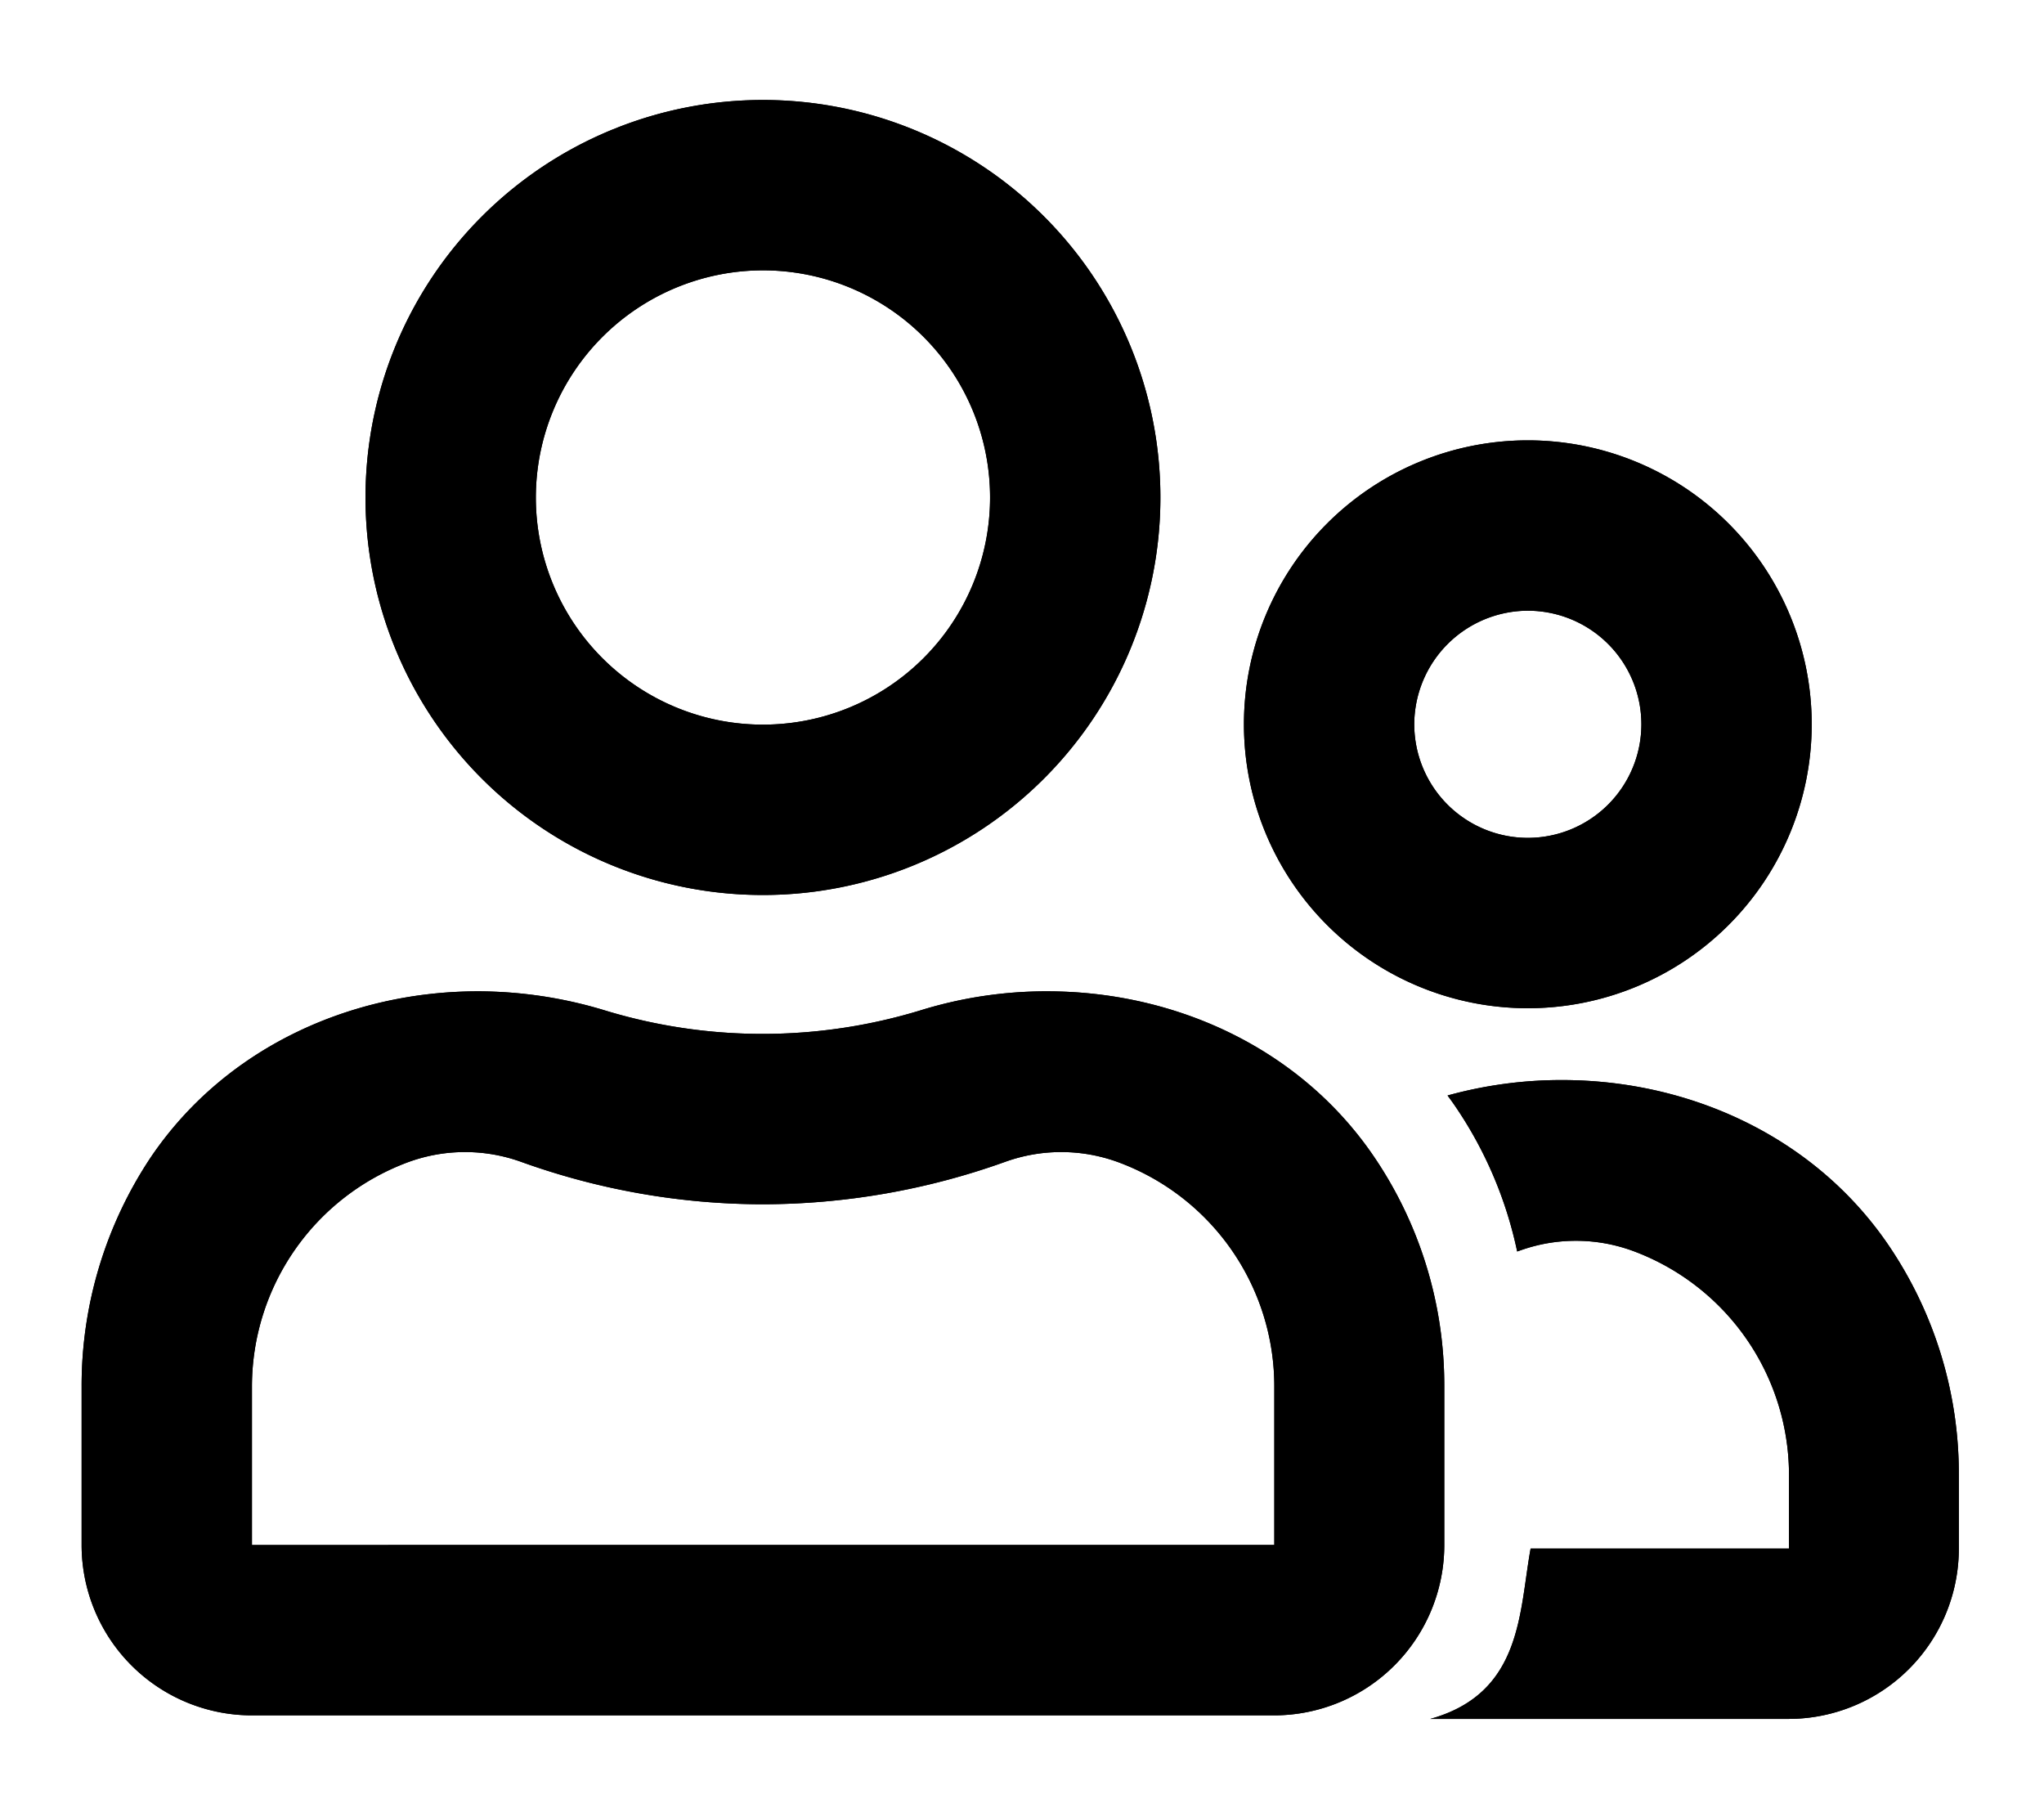 <svg xmlns="http://www.w3.org/2000/svg" viewBox="0 0 576 512" x="0" y="0" aria-hidden="true" focusable="false" role="img"><g><path d="M295.1,279.31a119.8,119.8,0,0,0-35.5,5.3,152.46,152.46,0,0,1-89.4,0,123.15,123.15,0,0,0-35.5-5.3c-36.3,0-71.6,16.2-92.3,46.9A116,116,0,0,0,23,390.51v44.8a48,48,0,0,0,48,48H359a48,48,0,0,0,48-48v-44.8a114.59,114.59,0,0,0-19.6-64.3c-20.7-30.7-56-46.9-92.3-46.9Zm63.9,156H71v-44.8a67.42,67.42,0,0,1,44.1-63.1,46.63,46.63,0,0,1,31.9,0,201.63,201.63,0,0,0,68,11.9,203.06,203.06,0,0,0,68.1-11.9,46.63,46.63,0,0,1,31.9,0,67.32,67.32,0,0,1,44.1,63.1v44.8Z" fill="currentColor"/><path d="M215,252.17a112,112,0,1,0-112-112A111.94,111.94,0,0,0,215,252.17Zm0-176a64,64,0,1,1-64,64A64.06,64.06,0,0,1,215,76.17Z" fill="currentColor"/><path d="M430.54,284.07a80,80,0,1,0-80-80A80,80,0,0,0,430.54,284.07Zm0-112a32,32,0,1,1-32,32A32.09,32.09,0,0,1,430.54,172.07Z" fill="currentColor"/><path d="M532.44,351.21c-20.7-30.71-56-46.9-92.3-46.9h0a120.38,120.38,0,0,0-32.22,4.35c.86,1.16,1.71,2.34,2.52,3.55a114.35,114.35,0,0,1,17.1,40.4l.6-.2a46.63,46.63,0,0,1,31.9,0,67.32,67.32,0,0,1,44.1,63.09v20.81H431.33c-3.26,17.76-2.26,40.76-28.27,48H504a48,48,0,0,0,48-48V415.5A114.58,114.58,0,0,0,532.44,351.21Z" fill="currentColor"/></g><g><path d="M295.1,279.31a119.8,119.8,0,0,0-35.5,5.3,152.46,152.46,0,0,1-89.4,0,123.15,123.15,0,0,0-35.5-5.3c-36.3,0-71.6,16.2-92.3,46.9A116,116,0,0,0,23,390.51v44.8a48,48,0,0,0,48,48H359a48,48,0,0,0,48-48v-44.8a114.59,114.59,0,0,0-19.6-64.3c-20.7-30.7-56-46.9-92.3-46.9Zm63.9,156H71v-44.8a67.42,67.42,0,0,1,44.1-63.1,46.63,46.63,0,0,1,31.9,0,201.63,201.63,0,0,0,68,11.9,203.06,203.06,0,0,0,68.1-11.9,46.63,46.63,0,0,1,31.9,0,67.32,67.32,0,0,1,44.1,63.1v44.8Z" fill="currentColor"/><path d="M215,252.17a112,112,0,1,0-112-112A111.94,111.94,0,0,0,215,252.17Zm0-176a64,64,0,1,1-64,64A64.06,64.06,0,0,1,215,76.17Z" fill="currentColor"/><path d="M430.54,284.07a80,80,0,1,0-80-80A80,80,0,0,0,430.54,284.07Zm0-112a32,32,0,1,1-32,32A32.09,32.09,0,0,1,430.54,172.07Z" fill="currentColor"/><path d="M532.44,351.21c-20.7-30.71-56-46.9-92.3-46.9h0a120.38,120.38,0,0,0-32.22,4.35c.86,1.16,1.71,2.34,2.52,3.55a114.35,114.35,0,0,1,17.1,40.4l.6-.2a46.63,46.63,0,0,1,31.9,0,67.32,67.32,0,0,1,44.1,63.09v20.81H431.33c-3.26,17.76-2.26,40.76-28.27,48H504a48,48,0,0,0,48-48V415.5A114.58,114.58,0,0,0,532.44,351.21Z" fill="currentColor"/></g></svg>